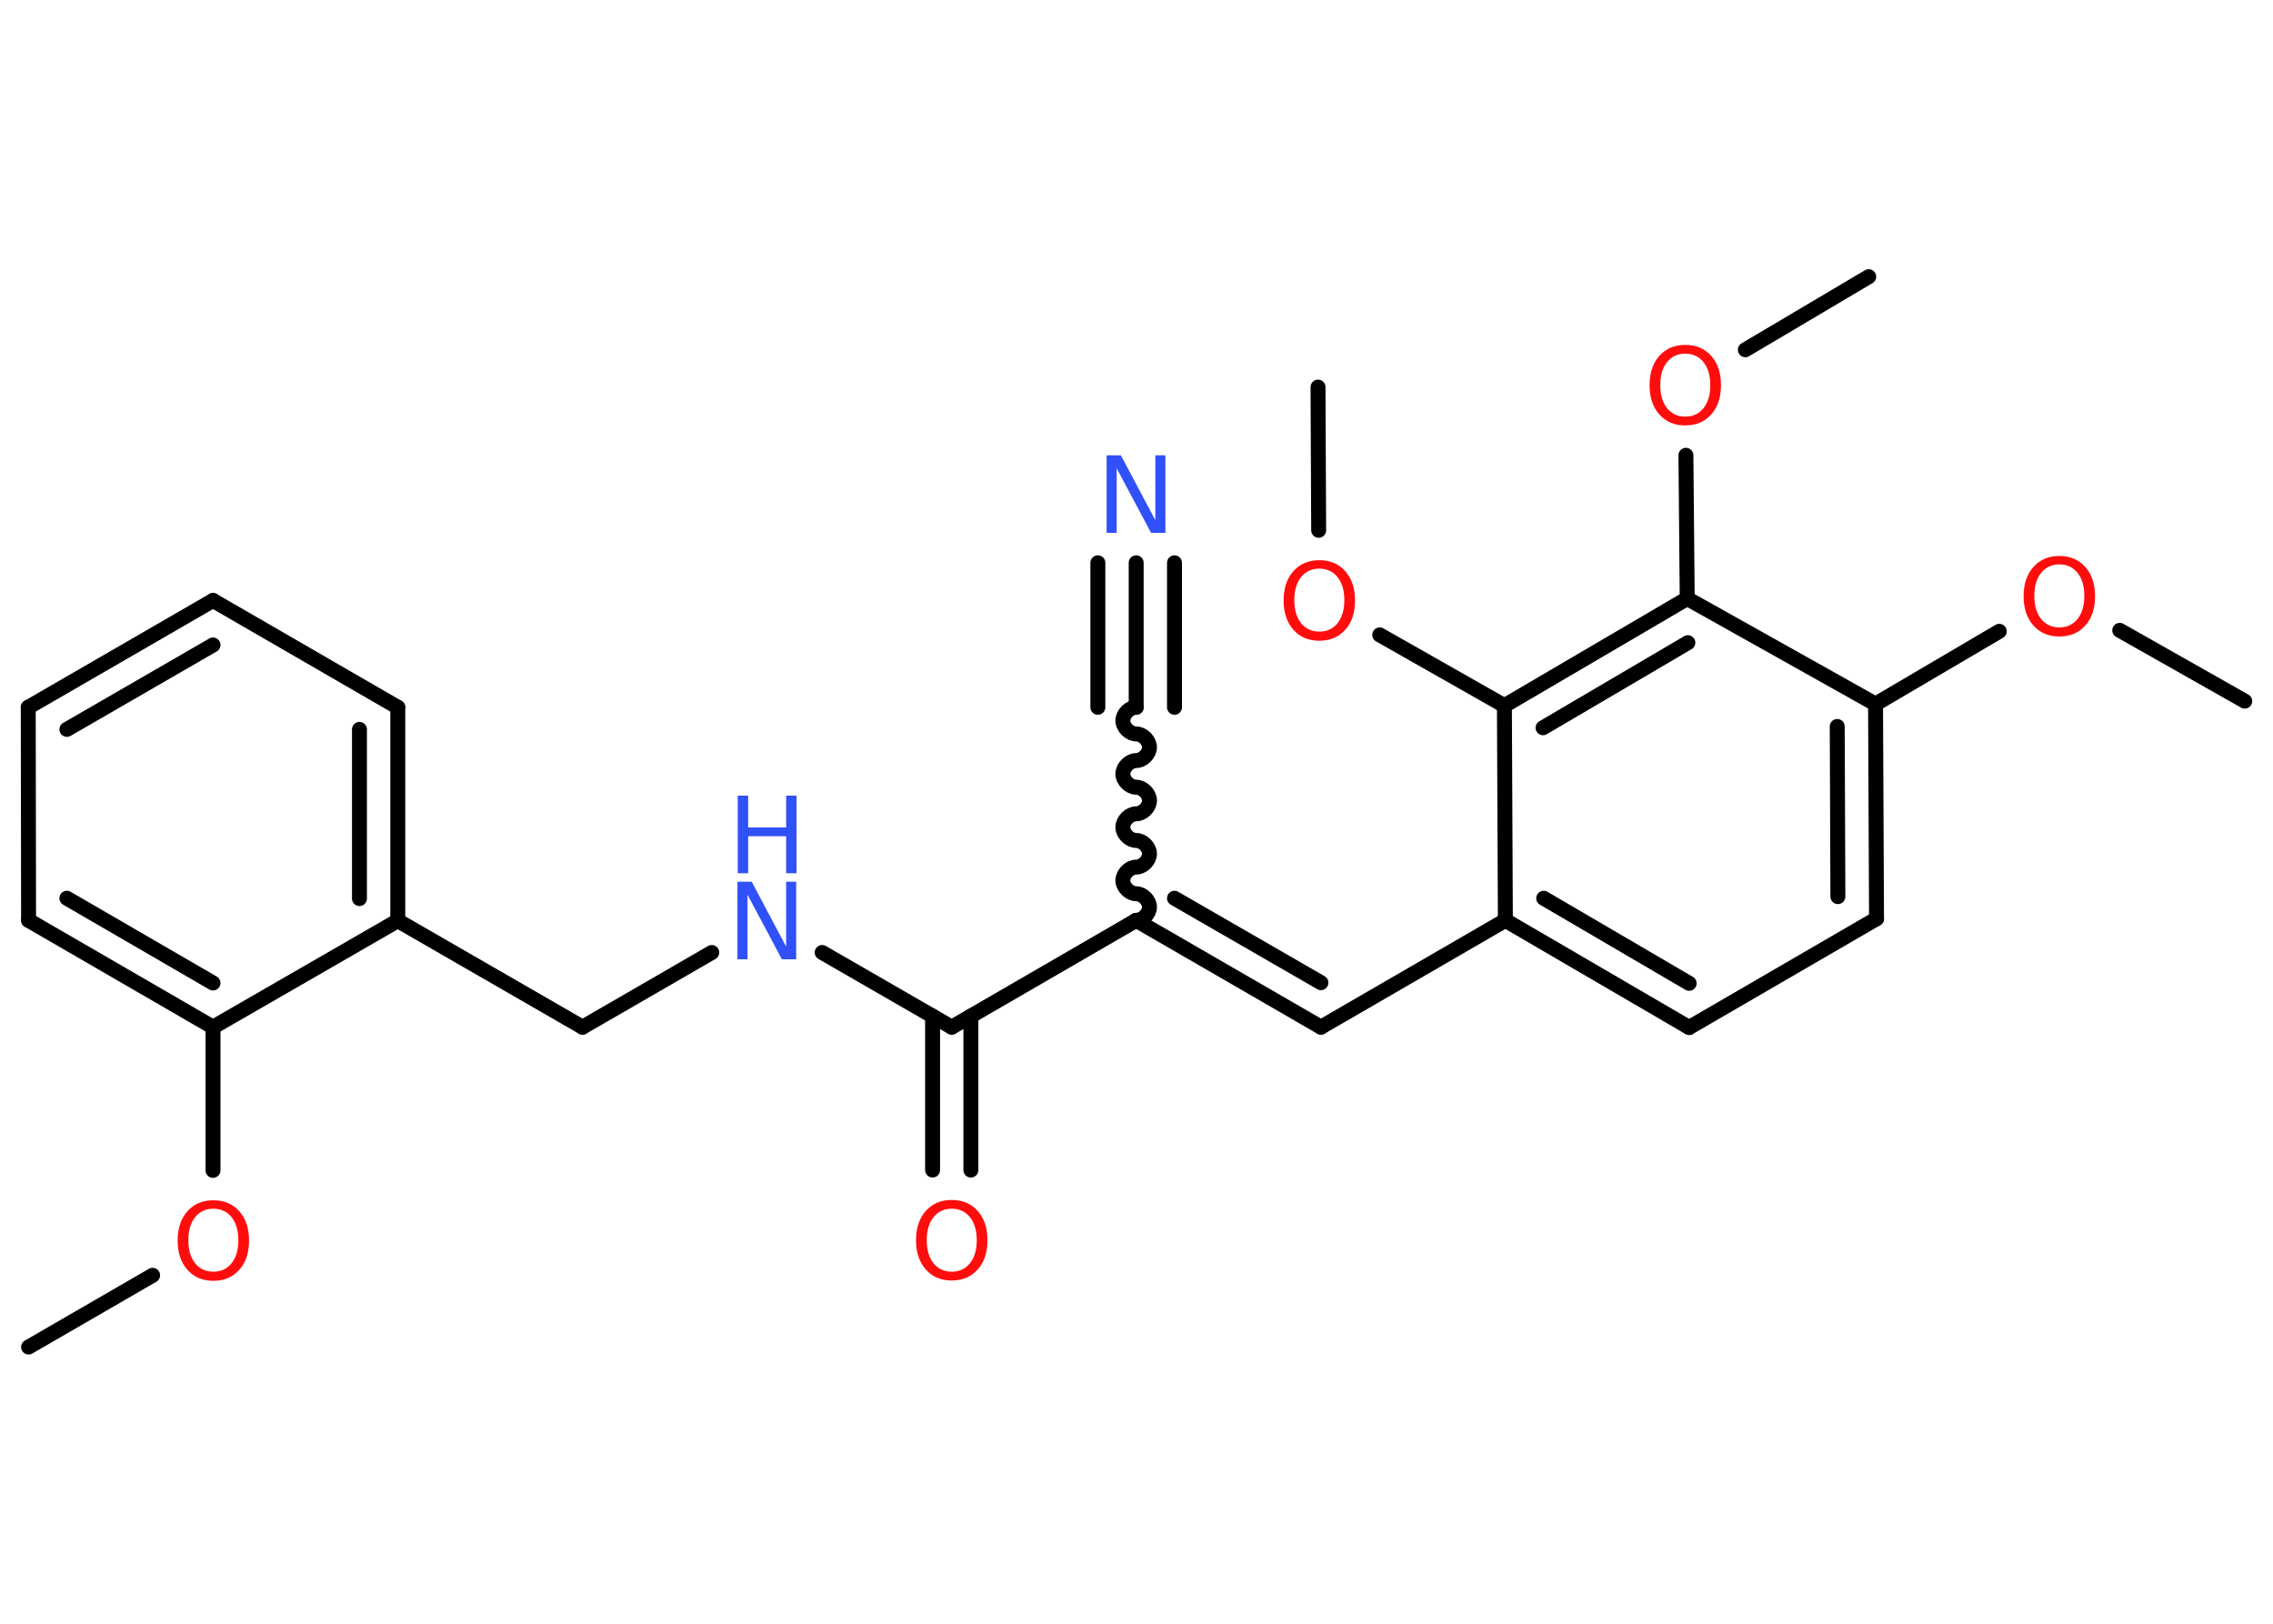 <?xml version='1.0' encoding='UTF-8'?>
<!DOCTYPE svg PUBLIC "-//W3C//DTD SVG 1.1//EN" "http://www.w3.org/Graphics/SVG/1.1/DTD/svg11.dtd">
<svg version='1.2' xmlns='http://www.w3.org/2000/svg' xmlns:xlink='http://www.w3.org/1999/xlink' width='70.0mm' height='50.0mm' viewBox='0 0 70.0 50.0'>
  <desc>Generated by the Chemistry Development Kit (http://github.com/cdk)</desc>
  <g stroke-linecap='round' stroke-linejoin='round' stroke='#000000' stroke-width='.46' fill='#FF0D0D'>
    <rect x='.0' y='.0' width='70.0' height='50.0' fill='#FFFFFF' stroke='none'/>
    <g id='mol1' class='mol'>
      <line id='mol1bnd1' class='bond' x1='.88' y1='41.48' x2='4.7' y2='39.27'/>
      <line id='mol1bnd2' class='bond' x1='6.56' y1='36.04' x2='6.56' y2='31.63'/>
      <g id='mol1bnd3' class='bond'>
        <line x1='.88' y1='28.34' x2='6.56' y2='31.63'/>
        <line x1='2.06' y1='27.66' x2='6.56' y2='30.27'/>
      </g>
      <line id='mol1bnd4' class='bond' x1='.88' y1='28.34' x2='.87' y2='21.78'/>
      <g id='mol1bnd5' class='bond'>
        <line x1='6.56' y1='18.49' x2='.87' y2='21.78'/>
        <line x1='6.56' y1='19.86' x2='2.06' y2='22.46'/>
      </g>
      <line id='mol1bnd6' class='bond' x1='6.56' y1='18.49' x2='12.25' y2='21.78'/>
      <g id='mol1bnd7' class='bond'>
        <line x1='12.25' y1='28.35' x2='12.25' y2='21.78'/>
        <line x1='11.07' y1='27.67' x2='11.07' y2='22.46'/>
      </g>
      <line id='mol1bnd8' class='bond' x1='6.56' y1='31.63' x2='12.25' y2='28.35'/>
      <line id='mol1bnd9' class='bond' x1='12.25' y1='28.35' x2='17.94' y2='31.63'/>
      <line id='mol1bnd10' class='bond' x1='17.94' y1='31.63' x2='21.92' y2='29.33'/>
      <line id='mol1bnd11' class='bond' x1='25.32' y1='29.33' x2='29.31' y2='31.63'/>
      <g id='mol1bnd12' class='bond'>
        <line x1='29.9' y1='31.29' x2='29.9' y2='36.03'/>
        <line x1='28.72' y1='31.29' x2='28.72' y2='36.03'/>
      </g>
      <line id='mol1bnd13' class='bond' x1='29.31' y1='31.63' x2='34.99' y2='28.34'/>
      <path id='mol1bnd14' class='bond' d='M34.99 21.78c-.21 .0 -.41 .21 -.41 .41c.0 .21 .21 .41 .41 .41c.21 -.0 .41 .21 .41 .41c.0 .21 -.21 .41 -.41 .41c-.21 .0 -.41 .21 -.41 .41c.0 .21 .21 .41 .41 .41c.21 -.0 .41 .21 .41 .41c.0 .21 -.21 .41 -.41 .41c-.21 .0 -.41 .21 -.41 .41c.0 .21 .21 .41 .41 .41c.21 -.0 .41 .21 .41 .41c.0 .21 -.21 .41 -.41 .41c-.21 .0 -.41 .21 -.41 .41c.0 .21 .21 .41 .41 .41c.21 -.0 .41 .21 .41 .41c.0 .21 -.21 .41 -.41 .41' fill='none' stroke='#000000' stroke-width='.46'/>
      <g id='mol1bnd15' class='bond'>
        <line x1='34.99' y1='21.78' x2='34.99' y2='17.33'/>
        <line x1='33.81' y1='21.78' x2='33.81' y2='17.33'/>
        <line x1='36.17' y1='21.78' x2='36.17' y2='17.33'/>
      </g>
      <g id='mol1bnd16' class='bond'>
        <line x1='40.68' y1='31.63' x2='34.99' y2='28.34'/>
        <line x1='40.68' y1='30.26' x2='36.17' y2='27.66'/>
      </g>
      <line id='mol1bnd17' class='bond' x1='40.68' y1='31.63' x2='46.36' y2='28.34'/>
      <g id='mol1bnd18' class='bond'>
        <line x1='46.36' y1='28.34' x2='52.02' y2='31.64'/>
        <line x1='47.54' y1='27.66' x2='52.02' y2='30.28'/>
      </g>
      <line id='mol1bnd19' class='bond' x1='52.02' y1='31.64' x2='57.79' y2='28.29'/>
      <g id='mol1bnd20' class='bond'>
        <line x1='57.79' y1='28.29' x2='57.76' y2='21.68'/>
        <line x1='56.6' y1='27.61' x2='56.58' y2='22.37'/>
      </g>
      <line id='mol1bnd21' class='bond' x1='57.76' y1='21.68' x2='61.57' y2='19.44'/>
      <line id='mol1bnd22' class='bond' x1='65.28' y1='19.41' x2='69.13' y2='21.59'/>
      <line id='mol1bnd23' class='bond' x1='57.76' y1='21.68' x2='51.96' y2='18.43'/>
      <line id='mol1bnd24' class='bond' x1='51.96' y1='18.43' x2='51.92' y2='14.02'/>
      <line id='mol1bnd25' class='bond' x1='53.75' y1='10.77' x2='57.55' y2='8.52'/>
      <g id='mol1bnd26' class='bond'>
        <line x1='51.96' y1='18.43' x2='46.33' y2='21.73'/>
        <line x1='51.98' y1='19.79' x2='47.52' y2='22.41'/>
      </g>
      <line id='mol1bnd27' class='bond' x1='46.36' y1='28.34' x2='46.33' y2='21.73'/>
      <line id='mol1bnd28' class='bond' x1='46.33' y1='21.73' x2='42.49' y2='19.55'/>
      <line id='mol1bnd29' class='bond' x1='40.61' y1='16.33' x2='40.59' y2='11.92'/>
      <path id='mol1atm2' class='atom' d='M6.57 37.22q-.35 .0 -.56 .26q-.21 .26 -.21 .71q.0 .45 .21 .71q.21 .26 .56 .26q.35 .0 .56 -.26q.21 -.26 .21 -.71q.0 -.45 -.21 -.71q-.21 -.26 -.56 -.26zM6.57 36.96q.5 .0 .8 .34q.3 .34 .3 .9q.0 .57 -.3 .9q-.3 .34 -.8 .34q-.5 .0 -.8 -.34q-.3 -.34 -.3 -.9q.0 -.56 .3 -.9q.3 -.34 .8 -.34z' stroke='none'/>
      <g id='mol1atm10' class='atom'>
        <path d='M22.72 27.15h.43l1.06 2.0v-2.0h.31v2.39h-.44l-1.06 -1.99v1.99h-.31v-2.39z' stroke='none' fill='#3050F8'/>
        <path d='M22.72 24.5h.32v.98h1.17v-.98h.32v2.39h-.32v-1.14h-1.17v1.14h-.32v-2.39z' stroke='none' fill='#3050F8'/>
      </g>
      <path id='mol1atm12' class='atom' d='M29.31 37.22q-.35 .0 -.56 .26q-.21 .26 -.21 .71q.0 .45 .21 .71q.21 .26 .56 .26q.35 .0 .56 -.26q.21 -.26 .21 -.71q.0 -.45 -.21 -.71q-.21 -.26 -.56 -.26zM29.31 36.95q.5 .0 .8 .34q.3 .34 .3 .9q.0 .57 -.3 .9q-.3 .34 -.8 .34q-.5 .0 -.8 -.34q-.3 -.34 -.3 -.9q.0 -.56 .3 -.9q.3 -.34 .8 -.34z' stroke='none'/>
      <path id='mol1atm15' class='atom' d='M34.09 14.02h.43l1.06 2.0v-2.0h.31v2.39h-.44l-1.06 -1.99v1.99h-.31v-2.39z' stroke='none' fill='#3050F8'/>
      <path id='mol1atm21' class='atom' d='M63.42 17.38q-.35 .0 -.56 .26q-.21 .26 -.21 .71q.0 .45 .21 .71q.21 .26 .56 .26q.35 .0 .56 -.26q.21 -.26 .21 -.71q.0 -.45 -.21 -.71q-.21 -.26 -.56 -.26zM63.42 17.12q.5 .0 .8 .34q.3 .34 .3 .9q.0 .57 -.3 .9q-.3 .34 -.8 .34q-.5 .0 -.8 -.34q-.3 -.34 -.3 -.9q.0 -.56 .3 -.9q.3 -.34 .8 -.34z' stroke='none'/>
      <path id='mol1atm24' class='atom' d='M51.9 10.89q-.35 .0 -.56 .26q-.21 .26 -.21 .71q.0 .45 .21 .71q.21 .26 .56 .26q.35 .0 .56 -.26q.21 -.26 .21 -.71q.0 -.45 -.21 -.71q-.21 -.26 -.56 -.26zM51.9 10.62q.5 .0 .8 .34q.3 .34 .3 .9q.0 .57 -.3 .9q-.3 .34 -.8 .34q-.5 .0 -.8 -.34q-.3 -.34 -.3 -.9q.0 -.56 .3 -.9q.3 -.34 .8 -.34z' stroke='none'/>
      <path id='mol1atm27' class='atom' d='M40.63 17.51q-.35 .0 -.56 .26q-.21 .26 -.21 .71q.0 .45 .21 .71q.21 .26 .56 .26q.35 .0 .56 -.26q.21 -.26 .21 -.71q.0 -.45 -.21 -.71q-.21 -.26 -.56 -.26zM40.63 17.25q.5 .0 .8 .34q.3 .34 .3 .9q.0 .57 -.3 .9q-.3 .34 -.8 .34q-.5 .0 -.8 -.34q-.3 -.34 -.3 -.9q.0 -.56 .3 -.9q.3 -.34 .8 -.34z' stroke='none'/>
    </g>
  </g>
</svg>
